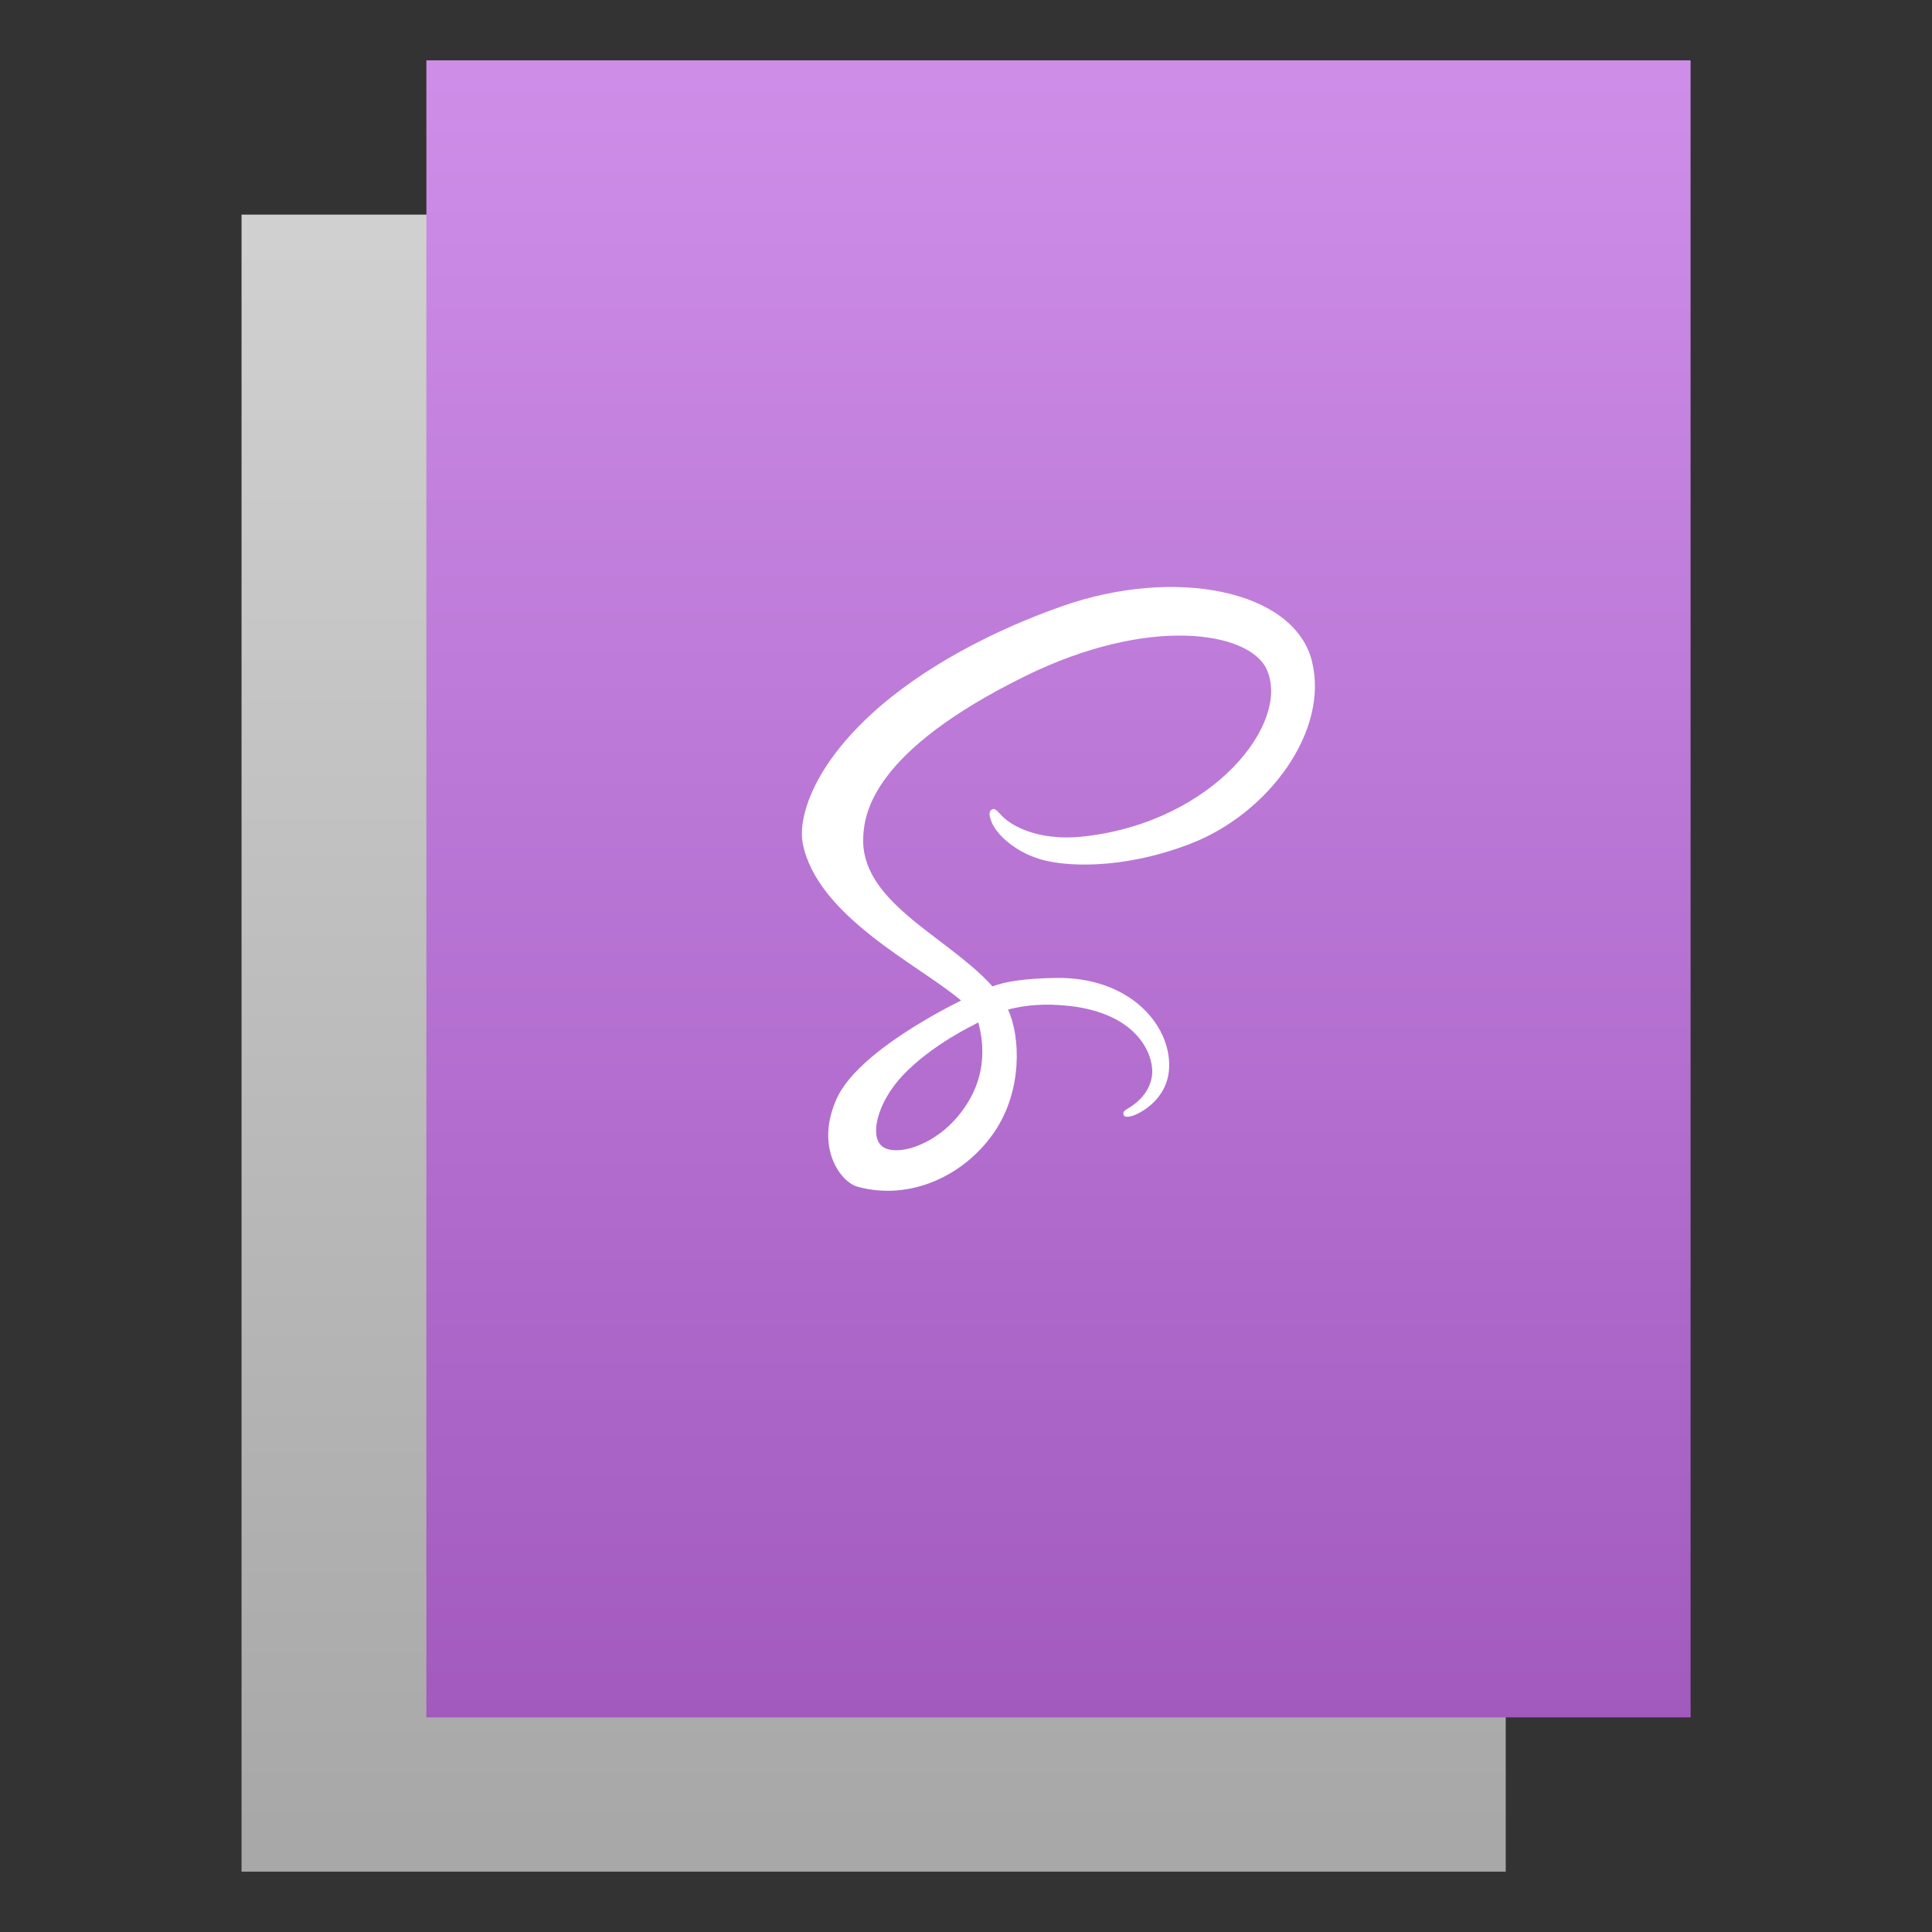 <?xml version="1.0" encoding="UTF-8" standalone="no"?>
<!-- Created with Inkscape (http://www.inkscape.org/) -->

<svg
   xmlns:dc="http://purl.org/dc/elements/1.1/"
   xmlns:cc="http://creativecommons.org/ns#"
   xmlns:rdf="http://www.w3.org/1999/02/22-rdf-syntax-ns#"
   xmlns:svg="http://www.w3.org/2000/svg"
   xmlns="http://www.w3.org/2000/svg"
   xmlns:xlink="http://www.w3.org/1999/xlink"
   xmlns:sodipodi="http://sodipodi.sourceforge.net/DTD/sodipodi-0.dtd"
   xmlns:inkscape="http://www.inkscape.org/namespaces/inkscape"
   width="64"
   height="64"
   viewBox="0 0 16.933 16.933"
   version="1.1"
   id="svg8"
   inkscape:version="0.92.2 2405546, 2018-03-11"
   sodipodi:docname="text-x-sass.svg">
  <rect x="0" y="0" width="16.933" height="16.933" fill="#333333" stroke="none"/>
  <defs
     id="defs2">
    <linearGradient
       inkscape:collect="always"
       id="linearGradient967">
      <stop
         style="stop-color:#a25abf;stop-opacity:1;"
         offset="0"
         id="stop963" />
      <stop
         style="stop-color:#ce8ee8;stop-opacity:1"
         offset="1"
         id="stop965" />
    </linearGradient>
    <linearGradient
       inkscape:collect="always"
       xlink:href="#linearGradient1497"
       id="linearGradient1455"
       x1="130.169"
       y1="6.78"
       x2="130.169"
       y2="47.729"
       gradientUnits="userSpaceOnUse"
       gradientTransform="matrix(0.34,0,0,0.341,-36.834,-298.445)" />
    <linearGradient
       id="linearGradient1497"
       inkscape:collect="always">
      <stop
         id="stop1493"
         offset="0"
         style="stop-color:#a8a8a8;stop-opacity:1" />
      <stop
         id="stop1495"
         offset="1"
         style="stop-color:#d0d0d0;stop-opacity:1" />
    </linearGradient>
    <linearGradient
       id="b-3"
       gradientUnits="userSpaceOnUse"
       x1="407.004"
       x2="407.004"
       xlink:href="#a-3"
       y1="544.312"
       y2="503.15"
       gradientTransform="translate(-384.571,-510.984)" />
    <linearGradient
       id="linearGradient953">
      <stop
         offset="0"
         stop-color="#3889e9"
         id="stop2-6" />
      <stop
         offset="1"
         stop-color="#5ea5fb"
         id="stop4-7" />
    </linearGradient>
    <linearGradient
       id="b-3-9"
       gradientUnits="userSpaceOnUse"
       x1="407.004"
       x2="407.004"
       xlink:href="#a-3"
       y1="544.312"
       y2="503.15"
       gradientTransform="translate(-382.948,-511.416)" />
    <linearGradient
       y2="1037.208"
       y1="1013.622"
       xlink:href="#a"
       x2="34.117"
       x1="33.462"
       gradientUnits="userSpaceOnUse"
       gradientTransform="matrix(0.753,0,0,1,8.618,0)"
       id="linearGradient1068" />
    <linearGradient
       id="linearGradient1072">
      <stop
         id="stop2-7"
         stop-color="#f6fbff"
         offset="0" />
      <stop
         id="stop4-0"
         stop-color="#eaeff2"
         offset="1" />
    </linearGradient>
    <linearGradient
       y2="1012.362"
       y1="1036.362"
       x2="17"
       x1="17"
       gradientUnits="userSpaceOnUse"
       gradientTransform="matrix(1.814,0,0,1.759,-16.353,-1778.736)"
       id="b-9">
      <stop
         id="stop7-3"
         stop-color="#8e44ad"
         offset="0" />
      <stop
         id="stop9-6"
         stop-color="#c370e5"
         offset="1" />
    </linearGradient>
    <linearGradient
       y2="1019.681"
       y1="1032.542"
       xlink:href="#a"
       x2="25.823"
       x1="15.231"
       gradientUnits="userSpaceOnUse"
       id="d-0" />
    <linearGradient
       inkscape:collect="always"
       xlink:href="#linearGradient967"
       id="linearGradient969"
       x1="9.246"
       y1="-295.13"
       x2="9.246"
       y2="-280.69"
       gradientUnits="userSpaceOnUse" />
  </defs>
  <sodipodi:namedview
     id="base"
     pagecolor="#ffffff"
     bordercolor="#666666"
     borderopacity="1.0"
     inkscape:pageopacity="0.0"
     inkscape:pageshadow="2"
     inkscape:zoom="7.640625"
     inkscape:cx="7.5255624"
     inkscape:cy="32"
     inkscape:document-units="px"
     inkscape:current-layer="layer1"
     showgrid="false"
     units="px"
     inkscape:showpageshadow="false"
     inkscape:window-width="1366"
     inkscape:window-height="701"
     inkscape:window-x="0"
     inkscape:window-y="0"
     inkscape:window-maximized="1" />
  <g
     inkscape:label="Layer 1"
     inkscape:groupmode="layer"
     id="layer1"
     transform="translate(0,-280.067)">
    <rect
       transform="scale(1,-1)"
       y="-296.471"
       x="2.117"
       height="14.523"
       width="11.08"
       id="rect1243"
       style="opacity:1;vector-effect:none;fill:url(#linearGradient1455);fill-opacity:1;stroke:none;stroke-width:0.794;stroke-linecap:round;stroke-linejoin:miter;stroke-miterlimit:4;stroke-dasharray:none;stroke-dashoffset:0;stroke-opacity:1;paint-order:stroke fill markers" />
    <rect
       style="opacity:1;vector-effect:none;fill:url(#linearGradient969);fill-opacity:1;stroke:none;stroke-width:0.794;stroke-linecap:round;stroke-linejoin:miter;stroke-miterlimit:4;stroke-dasharray:none;stroke-dashoffset:0;stroke-opacity:1;paint-order:stroke fill markers"
       id="rect1466"
       width="11.08"
       height="14.523"
       x="3.737"
       y="-295.119"
       transform="scale(1,-1)" />
    <path
       style="fill:#ffffff;stroke-width:0.265"
       inkscape:connector-curvature="0"
       id="path21"
       d="m 8.574,289.027 c 0.051,0.188 0.046,0.364 -0.007,0.523 -0.006,0.018 -0.012,0.035 -0.019,0.052 -0.007,0.017 -0.015,0.034 -0.023,0.051 -0.041,0.084 -0.096,0.163 -0.163,0.236 -0.206,0.222 -0.493,0.306 -0.616,0.235 -0.133,-0.076 -0.066,-0.389 0.172,-0.638 0.257,-0.268 0.626,-0.441 0.626,-0.441 l -6.81e-4,-9.1e-4 c 0.011,-0.005 0.021,-0.011 0.032,-0.017 z m 2.924,-3.168 c -0.16,-0.622 -1.203,-0.826 -2.189,-0.479 -0.587,0.206 -1.223,0.53 -1.68,0.953 -0.543,0.503 -0.63,0.94 -0.594,1.123 0.126,0.645 1.02,1.067 1.387,1.379 v 0.002 c -0.108,0.053 -0.901,0.449 -1.087,0.855 -0.196,0.428 0.031,0.735 0.181,0.776 0.466,0.128 0.943,-0.102 1.2,-0.481 0.248,-0.365 0.227,-0.837 0.119,-1.072 0.149,-0.039 0.322,-0.056 0.542,-0.031 0.621,0.072 0.743,0.455 0.719,0.615 -0.023,0.16 -0.154,0.249 -0.197,0.275 -0.044,0.027 -0.057,0.036 -0.053,0.056 0.005,0.029 0.025,0.028 0.063,0.021 0.051,-0.008 0.326,-0.131 0.338,-0.427 0.015,-0.376 -0.349,-0.797 -0.995,-0.786 -0.266,0.005 -0.433,0.029 -0.554,0.074 -0.009,-0.01 -0.018,-0.02 -0.027,-0.03 -0.399,-0.421 -1.136,-0.719 -1.105,-1.284 0.011,-0.206 0.084,-0.747 1.417,-1.404 1.092,-0.538 1.967,-0.39 2.118,-0.062 0.216,0.469 -0.467,1.34 -1.602,1.466 -0.432,0.048 -0.66,-0.118 -0.716,-0.179 -0.06,-0.065 -0.068,-0.068 -0.091,-0.056 -0.036,0.02 -0.013,0.077 0,0.111 0.034,0.087 0.173,0.242 0.41,0.319 0.208,0.068 0.716,0.105 1.329,-0.13 0.687,-0.263 1.224,-0.994 1.066,-1.605" />
  </g>
</svg>

